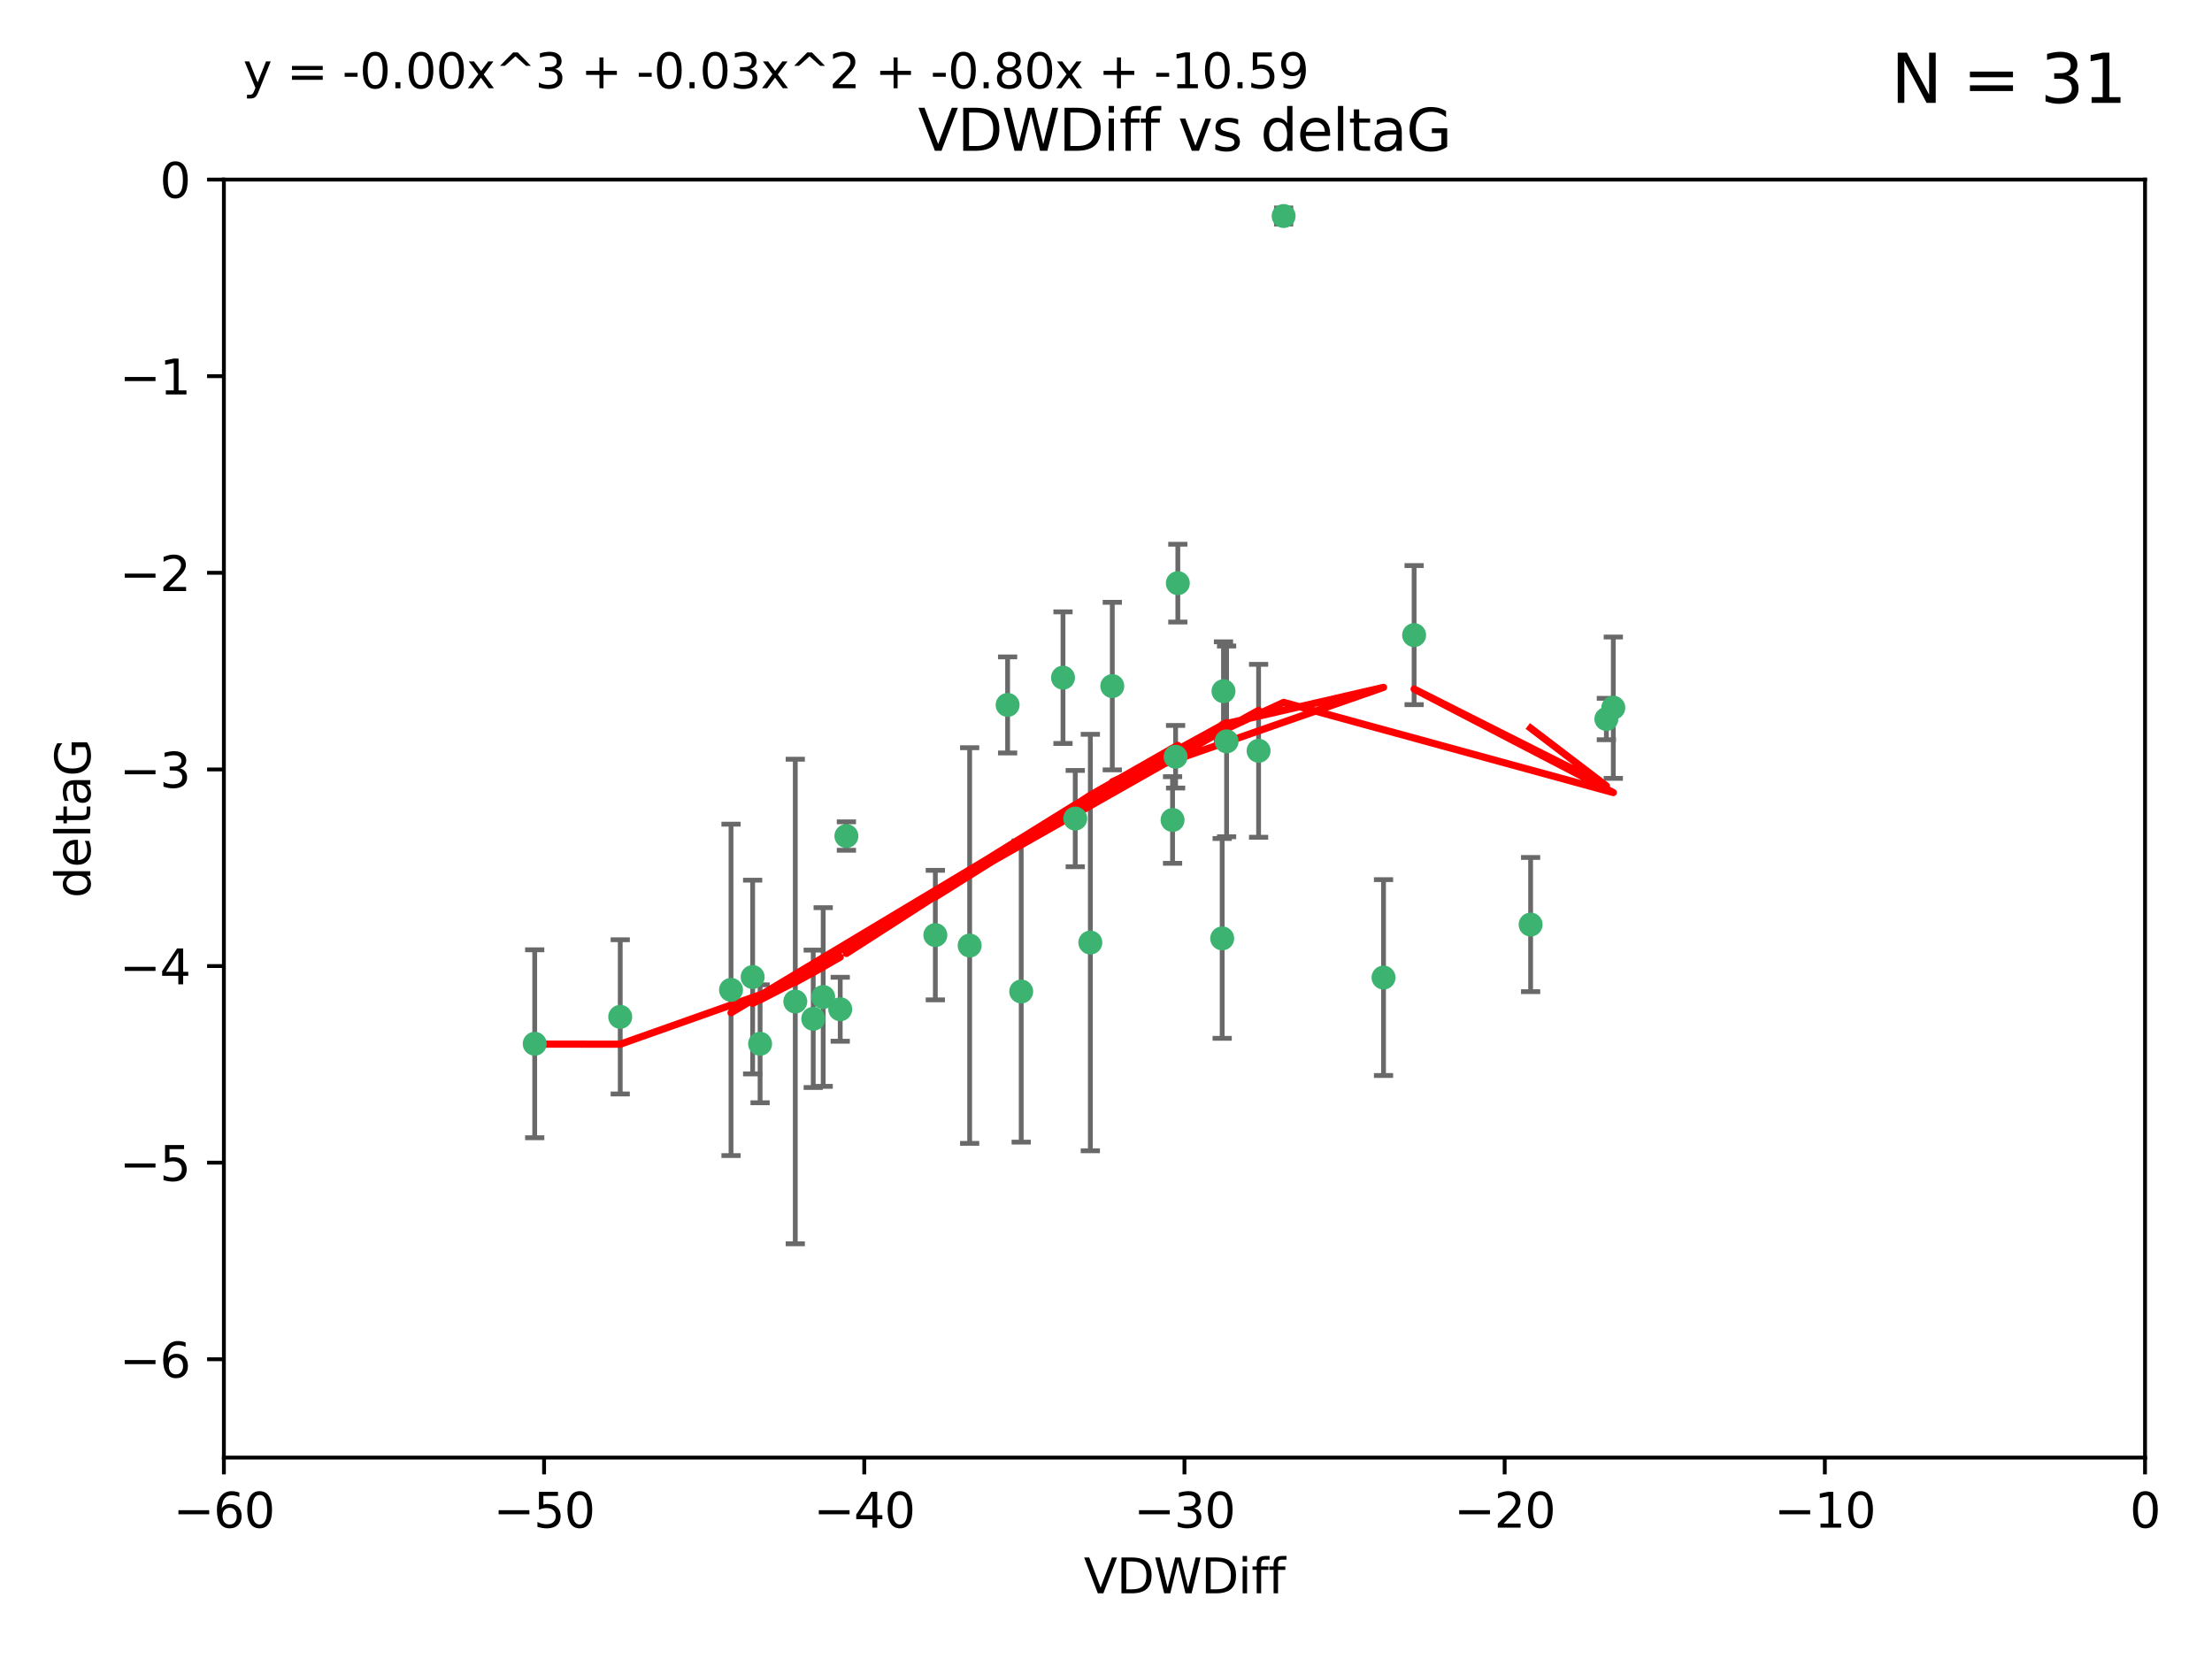<?xml version="1.0" encoding="utf-8" standalone="no"?>
<!DOCTYPE svg PUBLIC "-//W3C//DTD SVG 1.1//EN"
  "http://www.w3.org/Graphics/SVG/1.1/DTD/svg11.dtd">
<svg xmlns:xlink="http://www.w3.org/1999/xlink" width="460.8pt" height="345.6pt" viewBox="0 0 460.8 345.6" xmlns="http://www.w3.org/2000/svg" version="1.1">
 <defs>
  <style type="text/css">*{stroke-linejoin: round; stroke-linecap: butt}</style>
 </defs>
 <g id="figure_1">
  <g id="patch_1">
   <path d="M 0 345.6 
L 460.8 345.6 
L 460.8 0 
L 0 0 
z
" style="fill: #ffffff"/>
  </g>
  <g id="axes_1">
   <g id="patch_2">
    <path d="M 46.64 303.64 
L 446.85 303.64 
L 446.85 37.411 
L 46.64 37.411 
z
" style="fill: #ffffff"/>
   </g>
   <g id="PathCollection_1">
    <defs>
     <path id="ma096dd3523" d="M 0 1.118 
C 0.297 1.118 0.581 1 0.791 0.791 
C 1 0.581 1.118 0.297 1.118 0 
C 1.118 -0.297 1 -0.581 0.791 -0.791 
C 0.581 -1 0.297 -1.118 0 -1.118 
C -0.297 -1.118 -0.581 -1 -0.791 -0.791 
C -1 -0.581 -1.118 -0.297 -1.118 0 
C -1.118 0.297 -1 0.581 -0.791 0.791 
C -0.581 1 -0.297 1.118 0 1.118 
z
" style="stroke: #3cb371"/>
    </defs>
    <g clip-path="url(#pcdced9025b)">
     <use xlink:href="#ma096dd3523" x="111.391" y="217.436" style="fill: #3cb371; stroke: #3cb371"/>
     <use xlink:href="#ma096dd3523" x="129.205" y="211.828" style="fill: #3cb371; stroke: #3cb371"/>
     <use xlink:href="#ma096dd3523" x="165.672" y="208.632" style="fill: #3cb371; stroke: #3cb371"/>
     <use xlink:href="#ma096dd3523" x="171.486" y="207.693" style="fill: #3cb371; stroke: #3cb371"/>
     <use xlink:href="#ma096dd3523" x="156.79" y="203.534" style="fill: #3cb371; stroke: #3cb371"/>
     <use xlink:href="#ma096dd3523" x="175.035" y="210.246" style="fill: #3cb371; stroke: #3cb371"/>
     <use xlink:href="#ma096dd3523" x="169.413" y="212.234" style="fill: #3cb371; stroke: #3cb371"/>
     <use xlink:href="#ma096dd3523" x="158.341" y="217.439" style="fill: #3cb371; stroke: #3cb371"/>
     <use xlink:href="#ma096dd3523" x="223.993" y="170.528" style="fill: #3cb371; stroke: #3cb371"/>
     <use xlink:href="#ma096dd3523" x="212.736" y="206.547" style="fill: #3cb371; stroke: #3cb371"/>
     <use xlink:href="#ma096dd3523" x="244.266" y="170.819" style="fill: #3cb371; stroke: #3cb371"/>
     <use xlink:href="#ma096dd3523" x="152.286" y="206.209" style="fill: #3cb371; stroke: #3cb371"/>
     <use xlink:href="#ma096dd3523" x="245.364" y="121.482" style="fill: #3cb371; stroke: #3cb371"/>
     <use xlink:href="#ma096dd3523" x="209.904" y="146.85" style="fill: #3cb371; stroke: #3cb371"/>
     <use xlink:href="#ma096dd3523" x="262.187" y="156.404" style="fill: #3cb371; stroke: #3cb371"/>
     <use xlink:href="#ma096dd3523" x="201.998" y="196.973" style="fill: #3cb371; stroke: #3cb371"/>
     <use xlink:href="#ma096dd3523" x="176.321" y="174.165" style="fill: #3cb371; stroke: #3cb371"/>
     <use xlink:href="#ma096dd3523" x="227.137" y="196.347" style="fill: #3cb371; stroke: #3cb371"/>
     <use xlink:href="#ma096dd3523" x="244.897" y="157.643" style="fill: #3cb371; stroke: #3cb371"/>
     <use xlink:href="#ma096dd3523" x="194.849" y="194.795" style="fill: #3cb371; stroke: #3cb371"/>
     <use xlink:href="#ma096dd3523" x="221.442" y="141.171" style="fill: #3cb371; stroke: #3cb371"/>
     <use xlink:href="#ma096dd3523" x="255.522" y="154.443" style="fill: #3cb371; stroke: #3cb371"/>
     <use xlink:href="#ma096dd3523" x="254.876" y="143.987" style="fill: #3cb371; stroke: #3cb371"/>
     <use xlink:href="#ma096dd3523" x="254.602" y="195.485" style="fill: #3cb371; stroke: #3cb371"/>
     <use xlink:href="#ma096dd3523" x="288.215" y="203.645" style="fill: #3cb371; stroke: #3cb371"/>
     <use xlink:href="#ma096dd3523" x="231.711" y="142.925" style="fill: #3cb371; stroke: #3cb371"/>
     <use xlink:href="#ma096dd3523" x="267.405" y="45.003" style="fill: #3cb371; stroke: #3cb371"/>
     <use xlink:href="#ma096dd3523" x="336.082" y="147.428" style="fill: #3cb371; stroke: #3cb371"/>
     <use xlink:href="#ma096dd3523" x="294.588" y="132.304" style="fill: #3cb371; stroke: #3cb371"/>
     <use xlink:href="#ma096dd3523" x="334.635" y="149.782" style="fill: #3cb371; stroke: #3cb371"/>
     <use xlink:href="#ma096dd3523" x="318.857" y="192.602" style="fill: #3cb371; stroke: #3cb371"/>
    </g>
   </g>
   <g id="matplotlib.axis_1">
    <g id="xtick_1">
     <g id="line2d_1">
      <defs>
       <path id="md4f8b43a00" d="M 0 0 
L 0 3.5 
" style="stroke: #000000; stroke-width: 0.8"/>
      </defs>
      <g>
       <use xlink:href="#md4f8b43a00" x="46.64" y="303.64" style="stroke: #000000; stroke-width: 0.8"/>
      </g>
     </g>
     <g id="text_1">
      <!-- −60 -->
      <g transform="translate(36.088 318.238)scale(0.1 -0.1)">
       <defs>
        <path id="DejaVuSans-2212" d="M 678 2272 
L 4684 2272 
L 4684 1741 
L 678 1741 
L 678 2272 
z
" transform="scale(0.016)"/>
        <path id="DejaVuSans-36" d="M 2113 2584 
Q 1688 2584 1439 2293 
Q 1191 2003 1191 1497 
Q 1191 994 1439 701 
Q 1688 409 2113 409 
Q 2538 409 2786 701 
Q 3034 994 3034 1497 
Q 3034 2003 2786 2293 
Q 2538 2584 2113 2584 
z
M 3366 4563 
L 3366 3988 
Q 3128 4100 2886 4159 
Q 2644 4219 2406 4219 
Q 1781 4219 1451 3797 
Q 1122 3375 1075 2522 
Q 1259 2794 1537 2939 
Q 1816 3084 2150 3084 
Q 2853 3084 3261 2657 
Q 3669 2231 3669 1497 
Q 3669 778 3244 343 
Q 2819 -91 2113 -91 
Q 1303 -91 875 529 
Q 447 1150 447 2328 
Q 447 3434 972 4092 
Q 1497 4750 2381 4750 
Q 2619 4750 2861 4703 
Q 3103 4656 3366 4563 
z
" transform="scale(0.016)"/>
        <path id="DejaVuSans-30" d="M 2034 4250 
Q 1547 4250 1301 3770 
Q 1056 3291 1056 2328 
Q 1056 1369 1301 889 
Q 1547 409 2034 409 
Q 2525 409 2770 889 
Q 3016 1369 3016 2328 
Q 3016 3291 2770 3770 
Q 2525 4250 2034 4250 
z
M 2034 4750 
Q 2819 4750 3233 4129 
Q 3647 3509 3647 2328 
Q 3647 1150 3233 529 
Q 2819 -91 2034 -91 
Q 1250 -91 836 529 
Q 422 1150 422 2328 
Q 422 3509 836 4129 
Q 1250 4750 2034 4750 
z
" transform="scale(0.016)"/>
       </defs>
       <use xlink:href="#DejaVuSans-2212"/>
       <use xlink:href="#DejaVuSans-36" x="83.789"/>
       <use xlink:href="#DejaVuSans-30" x="147.412"/>
      </g>
     </g>
    </g>
    <g id="xtick_2">
     <g id="line2d_2">
      <g>
       <use xlink:href="#md4f8b43a00" x="113.342" y="303.64" style="stroke: #000000; stroke-width: 0.8"/>
      </g>
     </g>
     <g id="text_2">
      <!-- −50 -->
      <g transform="translate(102.789 318.238)scale(0.1 -0.1)">
       <defs>
        <path id="DejaVuSans-35" d="M 691 4666 
L 3169 4666 
L 3169 4134 
L 1269 4134 
L 1269 2991 
Q 1406 3038 1543 3061 
Q 1681 3084 1819 3084 
Q 2600 3084 3056 2656 
Q 3513 2228 3513 1497 
Q 3513 744 3044 326 
Q 2575 -91 1722 -91 
Q 1428 -91 1123 -41 
Q 819 9 494 109 
L 494 744 
Q 775 591 1075 516 
Q 1375 441 1709 441 
Q 2250 441 2565 725 
Q 2881 1009 2881 1497 
Q 2881 1984 2565 2268 
Q 2250 2553 1709 2553 
Q 1456 2553 1204 2497 
Q 953 2441 691 2322 
L 691 4666 
z
" transform="scale(0.016)"/>
       </defs>
       <use xlink:href="#DejaVuSans-2212"/>
       <use xlink:href="#DejaVuSans-35" x="83.789"/>
       <use xlink:href="#DejaVuSans-30" x="147.412"/>
      </g>
     </g>
    </g>
    <g id="xtick_3">
     <g id="line2d_3">
      <g>
       <use xlink:href="#md4f8b43a00" x="180.043" y="303.64" style="stroke: #000000; stroke-width: 0.8"/>
      </g>
     </g>
     <g id="text_3">
      <!-- −40 -->
      <g transform="translate(169.491 318.238)scale(0.1 -0.1)">
       <defs>
        <path id="DejaVuSans-34" d="M 2419 4116 
L 825 1625 
L 2419 1625 
L 2419 4116 
z
M 2253 4666 
L 3047 4666 
L 3047 1625 
L 3713 1625 
L 3713 1100 
L 3047 1100 
L 3047 0 
L 2419 0 
L 2419 1100 
L 313 1100 
L 313 1709 
L 2253 4666 
z
" transform="scale(0.016)"/>
       </defs>
       <use xlink:href="#DejaVuSans-2212"/>
       <use xlink:href="#DejaVuSans-34" x="83.789"/>
       <use xlink:href="#DejaVuSans-30" x="147.412"/>
      </g>
     </g>
    </g>
    <g id="xtick_4">
     <g id="line2d_4">
      <g>
       <use xlink:href="#md4f8b43a00" x="246.745" y="303.64" style="stroke: #000000; stroke-width: 0.8"/>
      </g>
     </g>
     <g id="text_4">
      <!-- −30 -->
      <g transform="translate(236.193 318.238)scale(0.1 -0.1)">
       <defs>
        <path id="DejaVuSans-33" d="M 2597 2516 
Q 3050 2419 3304 2112 
Q 3559 1806 3559 1356 
Q 3559 666 3084 287 
Q 2609 -91 1734 -91 
Q 1441 -91 1130 -33 
Q 819 25 488 141 
L 488 750 
Q 750 597 1062 519 
Q 1375 441 1716 441 
Q 2309 441 2620 675 
Q 2931 909 2931 1356 
Q 2931 1769 2642 2001 
Q 2353 2234 1838 2234 
L 1294 2234 
L 1294 2753 
L 1863 2753 
Q 2328 2753 2575 2939 
Q 2822 3125 2822 3475 
Q 2822 3834 2567 4026 
Q 2313 4219 1838 4219 
Q 1578 4219 1281 4162 
Q 984 4106 628 3988 
L 628 4550 
Q 988 4650 1302 4700 
Q 1616 4750 1894 4750 
Q 2613 4750 3031 4423 
Q 3450 4097 3450 3541 
Q 3450 3153 3228 2886 
Q 3006 2619 2597 2516 
z
" transform="scale(0.016)"/>
       </defs>
       <use xlink:href="#DejaVuSans-2212"/>
       <use xlink:href="#DejaVuSans-33" x="83.789"/>
       <use xlink:href="#DejaVuSans-30" x="147.412"/>
      </g>
     </g>
    </g>
    <g id="xtick_5">
     <g id="line2d_5">
      <g>
       <use xlink:href="#md4f8b43a00" x="313.447" y="303.64" style="stroke: #000000; stroke-width: 0.8"/>
      </g>
     </g>
     <g id="text_5">
      <!-- −20 -->
      <g transform="translate(302.894 318.238)scale(0.1 -0.1)">
       <defs>
        <path id="DejaVuSans-32" d="M 1228 531 
L 3431 531 
L 3431 0 
L 469 0 
L 469 531 
Q 828 903 1448 1529 
Q 2069 2156 2228 2338 
Q 2531 2678 2651 2914 
Q 2772 3150 2772 3378 
Q 2772 3750 2511 3984 
Q 2250 4219 1831 4219 
Q 1534 4219 1204 4116 
Q 875 4013 500 3803 
L 500 4441 
Q 881 4594 1212 4672 
Q 1544 4750 1819 4750 
Q 2544 4750 2975 4387 
Q 3406 4025 3406 3419 
Q 3406 3131 3298 2873 
Q 3191 2616 2906 2266 
Q 2828 2175 2409 1742 
Q 1991 1309 1228 531 
z
" transform="scale(0.016)"/>
       </defs>
       <use xlink:href="#DejaVuSans-2212"/>
       <use xlink:href="#DejaVuSans-32" x="83.789"/>
       <use xlink:href="#DejaVuSans-30" x="147.412"/>
      </g>
     </g>
    </g>
    <g id="xtick_6">
     <g id="line2d_6">
      <g>
       <use xlink:href="#md4f8b43a00" x="380.148" y="303.64" style="stroke: #000000; stroke-width: 0.8"/>
      </g>
     </g>
     <g id="text_6">
      <!-- −10 -->
      <g transform="translate(369.596 318.238)scale(0.1 -0.1)">
       <defs>
        <path id="DejaVuSans-31" d="M 794 531 
L 1825 531 
L 1825 4091 
L 703 3866 
L 703 4441 
L 1819 4666 
L 2450 4666 
L 2450 531 
L 3481 531 
L 3481 0 
L 794 0 
L 794 531 
z
" transform="scale(0.016)"/>
       </defs>
       <use xlink:href="#DejaVuSans-2212"/>
       <use xlink:href="#DejaVuSans-31" x="83.789"/>
       <use xlink:href="#DejaVuSans-30" x="147.412"/>
      </g>
     </g>
    </g>
    <g id="xtick_7">
     <g id="line2d_7">
      <g>
       <use xlink:href="#md4f8b43a00" x="446.85" y="303.64" style="stroke: #000000; stroke-width: 0.8"/>
      </g>
     </g>
     <g id="text_7">
      <!-- 0 -->
      <g transform="translate(443.669 318.238)scale(0.1 -0.1)">
       <use xlink:href="#DejaVuSans-30"/>
      </g>
     </g>
    </g>
    <g id="text_8">
     <!-- VDWDiff -->
     <g transform="translate(225.772 331.917)scale(0.1 -0.1)">
      <defs>
       <path id="DejaVuSans-56" d="M 1831 0 
L 50 4666 
L 709 4666 
L 2188 738 
L 3669 4666 
L 4325 4666 
L 2547 0 
L 1831 0 
z
" transform="scale(0.016)"/>
       <path id="DejaVuSans-44" d="M 1259 4147 
L 1259 519 
L 2022 519 
Q 2988 519 3436 956 
Q 3884 1394 3884 2338 
Q 3884 3275 3436 3711 
Q 2988 4147 2022 4147 
L 1259 4147 
z
M 628 4666 
L 1925 4666 
Q 3281 4666 3915 4102 
Q 4550 3538 4550 2338 
Q 4550 1131 3912 565 
Q 3275 0 1925 0 
L 628 0 
L 628 4666 
z
" transform="scale(0.016)"/>
       <path id="DejaVuSans-57" d="M 213 4666 
L 850 4666 
L 1831 722 
L 2809 4666 
L 3519 4666 
L 4500 722 
L 5478 4666 
L 6119 4666 
L 4947 0 
L 4153 0 
L 3169 4050 
L 2175 0 
L 1381 0 
L 213 4666 
z
" transform="scale(0.016)"/>
       <path id="DejaVuSans-69" d="M 603 3500 
L 1178 3500 
L 1178 0 
L 603 0 
L 603 3500 
z
M 603 4863 
L 1178 4863 
L 1178 4134 
L 603 4134 
L 603 4863 
z
" transform="scale(0.016)"/>
       <path id="DejaVuSans-66" d="M 2375 4863 
L 2375 4384 
L 1825 4384 
Q 1516 4384 1395 4259 
Q 1275 4134 1275 3809 
L 1275 3500 
L 2222 3500 
L 2222 3053 
L 1275 3053 
L 1275 0 
L 697 0 
L 697 3053 
L 147 3053 
L 147 3500 
L 697 3500 
L 697 3744 
Q 697 4328 969 4595 
Q 1241 4863 1831 4863 
L 2375 4863 
z
" transform="scale(0.016)"/>
      </defs>
      <use xlink:href="#DejaVuSans-56"/>
      <use xlink:href="#DejaVuSans-44" x="68.408"/>
      <use xlink:href="#DejaVuSans-57" x="145.41"/>
      <use xlink:href="#DejaVuSans-44" x="244.287"/>
      <use xlink:href="#DejaVuSans-69" x="321.289"/>
      <use xlink:href="#DejaVuSans-66" x="349.072"/>
      <use xlink:href="#DejaVuSans-66" x="384.277"/>
     </g>
    </g>
   </g>
   <g id="matplotlib.axis_2">
    <g id="ytick_1">
     <g id="line2d_8">
      <defs>
       <path id="mae7d363f06" d="M 0 0 
L -3.5 0 
" style="stroke: #000000; stroke-width: 0.8"/>
      </defs>
      <g>
       <use xlink:href="#mae7d363f06" x="46.64" y="283.161" style="stroke: #000000; stroke-width: 0.8"/>
      </g>
     </g>
     <g id="text_9">
      <!-- −6 -->
      <g transform="translate(24.898 286.96)scale(0.1 -0.1)">
       <use xlink:href="#DejaVuSans-2212"/>
       <use xlink:href="#DejaVuSans-36" x="83.789"/>
      </g>
     </g>
    </g>
    <g id="ytick_2">
     <g id="line2d_9">
      <g>
       <use xlink:href="#mae7d363f06" x="46.64" y="242.203" style="stroke: #000000; stroke-width: 0.8"/>
      </g>
     </g>
     <g id="text_10">
      <!-- −5 -->
      <g transform="translate(24.898 246.002)scale(0.1 -0.1)">
       <use xlink:href="#DejaVuSans-2212"/>
       <use xlink:href="#DejaVuSans-35" x="83.789"/>
      </g>
     </g>
    </g>
    <g id="ytick_3">
     <g id="line2d_10">
      <g>
       <use xlink:href="#mae7d363f06" x="46.64" y="201.244" style="stroke: #000000; stroke-width: 0.8"/>
      </g>
     </g>
     <g id="text_11">
      <!-- −4 -->
      <g transform="translate(24.898 205.044)scale(0.1 -0.1)">
       <use xlink:href="#DejaVuSans-2212"/>
       <use xlink:href="#DejaVuSans-34" x="83.789"/>
      </g>
     </g>
    </g>
    <g id="ytick_4">
     <g id="line2d_11">
      <g>
       <use xlink:href="#mae7d363f06" x="46.64" y="160.286" style="stroke: #000000; stroke-width: 0.8"/>
      </g>
     </g>
     <g id="text_12">
      <!-- −3 -->
      <g transform="translate(24.898 164.085)scale(0.1 -0.1)">
       <use xlink:href="#DejaVuSans-2212"/>
       <use xlink:href="#DejaVuSans-33" x="83.789"/>
      </g>
     </g>
    </g>
    <g id="ytick_5">
     <g id="line2d_12">
      <g>
       <use xlink:href="#mae7d363f06" x="46.64" y="119.328" style="stroke: #000000; stroke-width: 0.8"/>
      </g>
     </g>
     <g id="text_13">
      <!-- −2 -->
      <g transform="translate(24.898 123.127)scale(0.1 -0.1)">
       <use xlink:href="#DejaVuSans-2212"/>
       <use xlink:href="#DejaVuSans-32" x="83.789"/>
      </g>
     </g>
    </g>
    <g id="ytick_6">
     <g id="line2d_13">
      <g>
       <use xlink:href="#mae7d363f06" x="46.64" y="78.369" style="stroke: #000000; stroke-width: 0.8"/>
      </g>
     </g>
     <g id="text_14">
      <!-- −1 -->
      <g transform="translate(24.898 82.169)scale(0.1 -0.1)">
       <use xlink:href="#DejaVuSans-2212"/>
       <use xlink:href="#DejaVuSans-31" x="83.789"/>
      </g>
     </g>
    </g>
    <g id="ytick_7">
     <g id="line2d_14">
      <g>
       <use xlink:href="#mae7d363f06" x="46.64" y="37.411" style="stroke: #000000; stroke-width: 0.8"/>
      </g>
     </g>
     <g id="text_15">
      <!-- 0 -->
      <g transform="translate(33.278 41.21)scale(0.1 -0.1)">
       <use xlink:href="#DejaVuSans-30"/>
      </g>
     </g>
    </g>
    <g id="text_16">
     <!-- deltaG -->
     <g transform="translate(18.818 187.064)rotate(-90)scale(0.1 -0.1)">
      <defs>
       <path id="DejaVuSans-64" d="M 2906 2969 
L 2906 4863 
L 3481 4863 
L 3481 0 
L 2906 0 
L 2906 525 
Q 2725 213 2448 61 
Q 2172 -91 1784 -91 
Q 1150 -91 751 415 
Q 353 922 353 1747 
Q 353 2572 751 3078 
Q 1150 3584 1784 3584 
Q 2172 3584 2448 3432 
Q 2725 3281 2906 2969 
z
M 947 1747 
Q 947 1113 1208 752 
Q 1469 391 1925 391 
Q 2381 391 2643 752 
Q 2906 1113 2906 1747 
Q 2906 2381 2643 2742 
Q 2381 3103 1925 3103 
Q 1469 3103 1208 2742 
Q 947 2381 947 1747 
z
" transform="scale(0.016)"/>
       <path id="DejaVuSans-65" d="M 3597 1894 
L 3597 1613 
L 953 1613 
Q 991 1019 1311 708 
Q 1631 397 2203 397 
Q 2534 397 2845 478 
Q 3156 559 3463 722 
L 3463 178 
Q 3153 47 2828 -22 
Q 2503 -91 2169 -91 
Q 1331 -91 842 396 
Q 353 884 353 1716 
Q 353 2575 817 3079 
Q 1281 3584 2069 3584 
Q 2775 3584 3186 3129 
Q 3597 2675 3597 1894 
z
M 3022 2063 
Q 3016 2534 2758 2815 
Q 2500 3097 2075 3097 
Q 1594 3097 1305 2825 
Q 1016 2553 972 2059 
L 3022 2063 
z
" transform="scale(0.016)"/>
       <path id="DejaVuSans-6c" d="M 603 4863 
L 1178 4863 
L 1178 0 
L 603 0 
L 603 4863 
z
" transform="scale(0.016)"/>
       <path id="DejaVuSans-74" d="M 1172 4494 
L 1172 3500 
L 2356 3500 
L 2356 3053 
L 1172 3053 
L 1172 1153 
Q 1172 725 1289 603 
Q 1406 481 1766 481 
L 2356 481 
L 2356 0 
L 1766 0 
Q 1100 0 847 248 
Q 594 497 594 1153 
L 594 3053 
L 172 3053 
L 172 3500 
L 594 3500 
L 594 4494 
L 1172 4494 
z
" transform="scale(0.016)"/>
       <path id="DejaVuSans-61" d="M 2194 1759 
Q 1497 1759 1228 1600 
Q 959 1441 959 1056 
Q 959 750 1161 570 
Q 1363 391 1709 391 
Q 2188 391 2477 730 
Q 2766 1069 2766 1631 
L 2766 1759 
L 2194 1759 
z
M 3341 1997 
L 3341 0 
L 2766 0 
L 2766 531 
Q 2569 213 2275 61 
Q 1981 -91 1556 -91 
Q 1019 -91 701 211 
Q 384 513 384 1019 
Q 384 1609 779 1909 
Q 1175 2209 1959 2209 
L 2766 2209 
L 2766 2266 
Q 2766 2663 2505 2880 
Q 2244 3097 1772 3097 
Q 1472 3097 1187 3025 
Q 903 2953 641 2809 
L 641 3341 
Q 956 3463 1253 3523 
Q 1550 3584 1831 3584 
Q 2591 3584 2966 3190 
Q 3341 2797 3341 1997 
z
" transform="scale(0.016)"/>
       <path id="DejaVuSans-47" d="M 3809 666 
L 3809 1919 
L 2778 1919 
L 2778 2438 
L 4434 2438 
L 4434 434 
Q 4069 175 3628 42 
Q 3188 -91 2688 -91 
Q 1594 -91 976 548 
Q 359 1188 359 2328 
Q 359 3472 976 4111 
Q 1594 4750 2688 4750 
Q 3144 4750 3555 4637 
Q 3966 4525 4313 4306 
L 4313 3634 
Q 3963 3931 3569 4081 
Q 3175 4231 2741 4231 
Q 1884 4231 1454 3753 
Q 1025 3275 1025 2328 
Q 1025 1384 1454 906 
Q 1884 428 2741 428 
Q 3075 428 3337 486 
Q 3600 544 3809 666 
z
" transform="scale(0.016)"/>
      </defs>
      <use xlink:href="#DejaVuSans-64"/>
      <use xlink:href="#DejaVuSans-65" x="63.477"/>
      <use xlink:href="#DejaVuSans-6c" x="125"/>
      <use xlink:href="#DejaVuSans-74" x="152.783"/>
      <use xlink:href="#DejaVuSans-61" x="191.992"/>
      <use xlink:href="#DejaVuSans-47" x="253.271"/>
     </g>
    </g>
   </g>
   <g id="LineCollection_1">
    <path d="M 111.391 237.01 
L 111.391 197.863 
" clip-path="url(#pcdced9025b)" style="fill: none; stroke: #696969"/>
    <path d="M 129.205 227.894 
L 129.205 195.763 
" clip-path="url(#pcdced9025b)" style="fill: none; stroke: #696969"/>
    <path d="M 165.672 259.106 
L 165.672 158.159 
" clip-path="url(#pcdced9025b)" style="fill: none; stroke: #696969"/>
    <path d="M 171.486 226.308 
L 171.486 189.078 
" clip-path="url(#pcdced9025b)" style="fill: none; stroke: #696969"/>
    <path d="M 156.79 223.714 
L 156.79 183.354 
" clip-path="url(#pcdced9025b)" style="fill: none; stroke: #696969"/>
    <path d="M 175.035 216.908 
L 175.035 203.585 
" clip-path="url(#pcdced9025b)" style="fill: none; stroke: #696969"/>
    <path d="M 169.413 226.546 
L 169.413 197.923 
" clip-path="url(#pcdced9025b)" style="fill: none; stroke: #696969"/>
    <path d="M 158.341 229.723 
L 158.341 205.154 
" clip-path="url(#pcdced9025b)" style="fill: none; stroke: #696969"/>
    <path d="M 223.993 180.554 
L 223.993 160.503 
" clip-path="url(#pcdced9025b)" style="fill: none; stroke: #696969"/>
    <path d="M 212.736 237.925 
L 212.736 175.169 
" clip-path="url(#pcdced9025b)" style="fill: none; stroke: #696969"/>
    <path d="M 244.266 179.842 
L 244.266 161.796 
" clip-path="url(#pcdced9025b)" style="fill: none; stroke: #696969"/>
    <path d="M 152.286 240.727 
L 152.286 171.69 
" clip-path="url(#pcdced9025b)" style="fill: none; stroke: #696969"/>
    <path d="M 245.364 129.586 
L 245.364 113.377 
" clip-path="url(#pcdced9025b)" style="fill: none; stroke: #696969"/>
    <path d="M 209.904 156.857 
L 209.904 136.843 
" clip-path="url(#pcdced9025b)" style="fill: none; stroke: #696969"/>
    <path d="M 262.187 174.418 
L 262.187 138.39 
" clip-path="url(#pcdced9025b)" style="fill: none; stroke: #696969"/>
    <path d="M 201.998 238.185 
L 201.998 155.761 
" clip-path="url(#pcdced9025b)" style="fill: none; stroke: #696969"/>
    <path d="M 176.321 177.125 
L 176.321 171.205 
" clip-path="url(#pcdced9025b)" style="fill: none; stroke: #696969"/>
    <path d="M 227.137 239.727 
L 227.137 152.966 
" clip-path="url(#pcdced9025b)" style="fill: none; stroke: #696969"/>
    <path d="M 244.897 164.164 
L 244.897 151.121 
" clip-path="url(#pcdced9025b)" style="fill: none; stroke: #696969"/>
    <path d="M 194.849 208.286 
L 194.849 181.304 
" clip-path="url(#pcdced9025b)" style="fill: none; stroke: #696969"/>
    <path d="M 221.442 154.88 
L 221.442 127.462 
" clip-path="url(#pcdced9025b)" style="fill: none; stroke: #696969"/>
    <path d="M 255.522 174.308 
L 255.522 134.577 
" clip-path="url(#pcdced9025b)" style="fill: none; stroke: #696969"/>
    <path d="M 254.876 154.277 
L 254.876 133.697 
" clip-path="url(#pcdced9025b)" style="fill: none; stroke: #696969"/>
    <path d="M 254.602 216.296 
L 254.602 174.675 
" clip-path="url(#pcdced9025b)" style="fill: none; stroke: #696969"/>
    <path d="M 288.215 224.047 
L 288.215 183.243 
" clip-path="url(#pcdced9025b)" style="fill: none; stroke: #696969"/>
    <path d="M 231.711 160.376 
L 231.711 125.473 
" clip-path="url(#pcdced9025b)" style="fill: none; stroke: #696969"/>
    <path d="M 267.405 46.679 
L 267.405 43.328 
" clip-path="url(#pcdced9025b)" style="fill: none; stroke: #696969"/>
    <path d="M 336.082 162.147 
L 336.082 132.708 
" clip-path="url(#pcdced9025b)" style="fill: none; stroke: #696969"/>
    <path d="M 294.588 146.792 
L 294.588 117.816 
" clip-path="url(#pcdced9025b)" style="fill: none; stroke: #696969"/>
    <path d="M 334.635 154.095 
L 334.635 145.468 
" clip-path="url(#pcdced9025b)" style="fill: none; stroke: #696969"/>
    <path d="M 318.857 206.581 
L 318.857 178.623 
" clip-path="url(#pcdced9025b)" style="fill: none; stroke: #696969"/>
   </g>
   <g id="line2d_15">
    <defs>
     <path id="m877d0ccb68" d="M 2 0 
L -2 -0 
" style="stroke: #696969"/>
    </defs>
    <g clip-path="url(#pcdced9025b)">
     <use xlink:href="#m877d0ccb68" x="111.391" y="237.01" style="fill: #696969; stroke: #696969"/>
     <use xlink:href="#m877d0ccb68" x="129.205" y="227.894" style="fill: #696969; stroke: #696969"/>
     <use xlink:href="#m877d0ccb68" x="165.672" y="259.106" style="fill: #696969; stroke: #696969"/>
     <use xlink:href="#m877d0ccb68" x="171.486" y="226.308" style="fill: #696969; stroke: #696969"/>
     <use xlink:href="#m877d0ccb68" x="156.79" y="223.714" style="fill: #696969; stroke: #696969"/>
     <use xlink:href="#m877d0ccb68" x="175.035" y="216.908" style="fill: #696969; stroke: #696969"/>
     <use xlink:href="#m877d0ccb68" x="169.413" y="226.546" style="fill: #696969; stroke: #696969"/>
     <use xlink:href="#m877d0ccb68" x="158.341" y="229.723" style="fill: #696969; stroke: #696969"/>
     <use xlink:href="#m877d0ccb68" x="223.993" y="180.554" style="fill: #696969; stroke: #696969"/>
     <use xlink:href="#m877d0ccb68" x="212.736" y="237.925" style="fill: #696969; stroke: #696969"/>
     <use xlink:href="#m877d0ccb68" x="244.266" y="179.842" style="fill: #696969; stroke: #696969"/>
     <use xlink:href="#m877d0ccb68" x="152.286" y="240.727" style="fill: #696969; stroke: #696969"/>
     <use xlink:href="#m877d0ccb68" x="245.364" y="129.586" style="fill: #696969; stroke: #696969"/>
     <use xlink:href="#m877d0ccb68" x="209.904" y="156.857" style="fill: #696969; stroke: #696969"/>
     <use xlink:href="#m877d0ccb68" x="262.187" y="174.418" style="fill: #696969; stroke: #696969"/>
     <use xlink:href="#m877d0ccb68" x="201.998" y="238.185" style="fill: #696969; stroke: #696969"/>
     <use xlink:href="#m877d0ccb68" x="176.321" y="177.125" style="fill: #696969; stroke: #696969"/>
     <use xlink:href="#m877d0ccb68" x="227.137" y="239.727" style="fill: #696969; stroke: #696969"/>
     <use xlink:href="#m877d0ccb68" x="244.897" y="164.164" style="fill: #696969; stroke: #696969"/>
     <use xlink:href="#m877d0ccb68" x="194.849" y="208.286" style="fill: #696969; stroke: #696969"/>
     <use xlink:href="#m877d0ccb68" x="221.442" y="154.88" style="fill: #696969; stroke: #696969"/>
     <use xlink:href="#m877d0ccb68" x="255.522" y="174.308" style="fill: #696969; stroke: #696969"/>
     <use xlink:href="#m877d0ccb68" x="254.876" y="154.277" style="fill: #696969; stroke: #696969"/>
     <use xlink:href="#m877d0ccb68" x="254.602" y="216.296" style="fill: #696969; stroke: #696969"/>
     <use xlink:href="#m877d0ccb68" x="288.215" y="224.047" style="fill: #696969; stroke: #696969"/>
     <use xlink:href="#m877d0ccb68" x="231.711" y="160.376" style="fill: #696969; stroke: #696969"/>
     <use xlink:href="#m877d0ccb68" x="267.405" y="46.679" style="fill: #696969; stroke: #696969"/>
     <use xlink:href="#m877d0ccb68" x="336.082" y="162.147" style="fill: #696969; stroke: #696969"/>
     <use xlink:href="#m877d0ccb68" x="294.588" y="146.792" style="fill: #696969; stroke: #696969"/>
     <use xlink:href="#m877d0ccb68" x="334.635" y="154.095" style="fill: #696969; stroke: #696969"/>
     <use xlink:href="#m877d0ccb68" x="318.857" y="206.581" style="fill: #696969; stroke: #696969"/>
    </g>
   </g>
   <g id="line2d_16">
    <g clip-path="url(#pcdced9025b)">
     <use xlink:href="#m877d0ccb68" x="111.391" y="197.863" style="fill: #696969; stroke: #696969"/>
     <use xlink:href="#m877d0ccb68" x="129.205" y="195.763" style="fill: #696969; stroke: #696969"/>
     <use xlink:href="#m877d0ccb68" x="165.672" y="158.159" style="fill: #696969; stroke: #696969"/>
     <use xlink:href="#m877d0ccb68" x="171.486" y="189.078" style="fill: #696969; stroke: #696969"/>
     <use xlink:href="#m877d0ccb68" x="156.79" y="183.354" style="fill: #696969; stroke: #696969"/>
     <use xlink:href="#m877d0ccb68" x="175.035" y="203.585" style="fill: #696969; stroke: #696969"/>
     <use xlink:href="#m877d0ccb68" x="169.413" y="197.923" style="fill: #696969; stroke: #696969"/>
     <use xlink:href="#m877d0ccb68" x="158.341" y="205.154" style="fill: #696969; stroke: #696969"/>
     <use xlink:href="#m877d0ccb68" x="223.993" y="160.503" style="fill: #696969; stroke: #696969"/>
     <use xlink:href="#m877d0ccb68" x="212.736" y="175.169" style="fill: #696969; stroke: #696969"/>
     <use xlink:href="#m877d0ccb68" x="244.266" y="161.796" style="fill: #696969; stroke: #696969"/>
     <use xlink:href="#m877d0ccb68" x="152.286" y="171.69" style="fill: #696969; stroke: #696969"/>
     <use xlink:href="#m877d0ccb68" x="245.364" y="113.377" style="fill: #696969; stroke: #696969"/>
     <use xlink:href="#m877d0ccb68" x="209.904" y="136.843" style="fill: #696969; stroke: #696969"/>
     <use xlink:href="#m877d0ccb68" x="262.187" y="138.39" style="fill: #696969; stroke: #696969"/>
     <use xlink:href="#m877d0ccb68" x="201.998" y="155.761" style="fill: #696969; stroke: #696969"/>
     <use xlink:href="#m877d0ccb68" x="176.321" y="171.205" style="fill: #696969; stroke: #696969"/>
     <use xlink:href="#m877d0ccb68" x="227.137" y="152.966" style="fill: #696969; stroke: #696969"/>
     <use xlink:href="#m877d0ccb68" x="244.897" y="151.121" style="fill: #696969; stroke: #696969"/>
     <use xlink:href="#m877d0ccb68" x="194.849" y="181.304" style="fill: #696969; stroke: #696969"/>
     <use xlink:href="#m877d0ccb68" x="221.442" y="127.462" style="fill: #696969; stroke: #696969"/>
     <use xlink:href="#m877d0ccb68" x="255.522" y="134.577" style="fill: #696969; stroke: #696969"/>
     <use xlink:href="#m877d0ccb68" x="254.876" y="133.697" style="fill: #696969; stroke: #696969"/>
     <use xlink:href="#m877d0ccb68" x="254.602" y="174.675" style="fill: #696969; stroke: #696969"/>
     <use xlink:href="#m877d0ccb68" x="288.215" y="183.243" style="fill: #696969; stroke: #696969"/>
     <use xlink:href="#m877d0ccb68" x="231.711" y="125.473" style="fill: #696969; stroke: #696969"/>
     <use xlink:href="#m877d0ccb68" x="267.405" y="43.328" style="fill: #696969; stroke: #696969"/>
     <use xlink:href="#m877d0ccb68" x="336.082" y="132.708" style="fill: #696969; stroke: #696969"/>
     <use xlink:href="#m877d0ccb68" x="294.588" y="117.816" style="fill: #696969; stroke: #696969"/>
     <use xlink:href="#m877d0ccb68" x="334.635" y="145.468" style="fill: #696969; stroke: #696969"/>
     <use xlink:href="#m877d0ccb68" x="318.857" y="178.623" style="fill: #696969; stroke: #696969"/>
    </g>
   </g>
   <g id="line2d_17">
    <path d="M 111.391 217.504 
L 129.205 217.525 
L 165.672 204.631 
L 171.486 201.437 
L 156.79 209.02 
L 175.035 199.382 
L 169.413 202.602 
L 158.341 208.301 
L 223.993 167.618 
L 212.736 174.93 
L 244.266 155.839 
L 152.286 210.982 
L 245.364 155.276 
L 209.904 176.814 
L 262.187 147.987 
L 201.998 182.103 
L 176.321 198.62 
L 227.137 165.649 
L 244.897 155.514 
L 194.849 186.866 
L 221.442 169.243 
L 255.522 150.552 
L 254.876 150.824 
L 254.602 150.941 
L 288.215 143.193 
L 231.711 162.865 
L 267.405 146.319 
L 336.082 165.106 
L 294.588 143.541 
L 334.635 163.706 
L 318.857 151.687 
" clip-path="url(#pcdced9025b)" style="fill: none; stroke: #ff0000; stroke-width: 1.5; stroke-linecap: square"/>
   </g>
   <g id="line2d_18">
    <defs>
     <path id="mea6ab4214e" d="M 0 2 
C 0.53 2 1.039 1.789 1.414 1.414 
C 1.789 1.039 2 0.53 2 0 
C 2 -0.53 1.789 -1.039 1.414 -1.414 
C 1.039 -1.789 0.53 -2 0 -2 
C -0.53 -2 -1.039 -1.789 -1.414 -1.414 
C -1.789 -1.039 -2 -0.53 -2 0 
C -2 0.53 -1.789 1.039 -1.414 1.414 
C -1.039 1.789 -0.53 2 0 2 
z
" style="stroke: #3cb371"/>
    </defs>
    <g clip-path="url(#pcdced9025b)">
     <use xlink:href="#mea6ab4214e" x="111.391" y="217.436" style="fill: #3cb371; stroke: #3cb371"/>
     <use xlink:href="#mea6ab4214e" x="129.205" y="211.828" style="fill: #3cb371; stroke: #3cb371"/>
     <use xlink:href="#mea6ab4214e" x="165.672" y="208.632" style="fill: #3cb371; stroke: #3cb371"/>
     <use xlink:href="#mea6ab4214e" x="171.486" y="207.693" style="fill: #3cb371; stroke: #3cb371"/>
     <use xlink:href="#mea6ab4214e" x="156.79" y="203.534" style="fill: #3cb371; stroke: #3cb371"/>
     <use xlink:href="#mea6ab4214e" x="175.035" y="210.246" style="fill: #3cb371; stroke: #3cb371"/>
     <use xlink:href="#mea6ab4214e" x="169.413" y="212.234" style="fill: #3cb371; stroke: #3cb371"/>
     <use xlink:href="#mea6ab4214e" x="158.341" y="217.439" style="fill: #3cb371; stroke: #3cb371"/>
     <use xlink:href="#mea6ab4214e" x="223.993" y="170.528" style="fill: #3cb371; stroke: #3cb371"/>
     <use xlink:href="#mea6ab4214e" x="212.736" y="206.547" style="fill: #3cb371; stroke: #3cb371"/>
     <use xlink:href="#mea6ab4214e" x="244.266" y="170.819" style="fill: #3cb371; stroke: #3cb371"/>
     <use xlink:href="#mea6ab4214e" x="152.286" y="206.209" style="fill: #3cb371; stroke: #3cb371"/>
     <use xlink:href="#mea6ab4214e" x="245.364" y="121.482" style="fill: #3cb371; stroke: #3cb371"/>
     <use xlink:href="#mea6ab4214e" x="209.904" y="146.85" style="fill: #3cb371; stroke: #3cb371"/>
     <use xlink:href="#mea6ab4214e" x="262.187" y="156.404" style="fill: #3cb371; stroke: #3cb371"/>
     <use xlink:href="#mea6ab4214e" x="201.998" y="196.973" style="fill: #3cb371; stroke: #3cb371"/>
     <use xlink:href="#mea6ab4214e" x="176.321" y="174.165" style="fill: #3cb371; stroke: #3cb371"/>
     <use xlink:href="#mea6ab4214e" x="227.137" y="196.347" style="fill: #3cb371; stroke: #3cb371"/>
     <use xlink:href="#mea6ab4214e" x="244.897" y="157.643" style="fill: #3cb371; stroke: #3cb371"/>
     <use xlink:href="#mea6ab4214e" x="194.849" y="194.795" style="fill: #3cb371; stroke: #3cb371"/>
     <use xlink:href="#mea6ab4214e" x="221.442" y="141.171" style="fill: #3cb371; stroke: #3cb371"/>
     <use xlink:href="#mea6ab4214e" x="255.522" y="154.443" style="fill: #3cb371; stroke: #3cb371"/>
     <use xlink:href="#mea6ab4214e" x="254.876" y="143.987" style="fill: #3cb371; stroke: #3cb371"/>
     <use xlink:href="#mea6ab4214e" x="254.602" y="195.485" style="fill: #3cb371; stroke: #3cb371"/>
     <use xlink:href="#mea6ab4214e" x="288.215" y="203.645" style="fill: #3cb371; stroke: #3cb371"/>
     <use xlink:href="#mea6ab4214e" x="231.711" y="142.925" style="fill: #3cb371; stroke: #3cb371"/>
     <use xlink:href="#mea6ab4214e" x="267.405" y="45.003" style="fill: #3cb371; stroke: #3cb371"/>
     <use xlink:href="#mea6ab4214e" x="336.082" y="147.428" style="fill: #3cb371; stroke: #3cb371"/>
     <use xlink:href="#mea6ab4214e" x="294.588" y="132.304" style="fill: #3cb371; stroke: #3cb371"/>
     <use xlink:href="#mea6ab4214e" x="334.635" y="149.782" style="fill: #3cb371; stroke: #3cb371"/>
     <use xlink:href="#mea6ab4214e" x="318.857" y="192.602" style="fill: #3cb371; stroke: #3cb371"/>
    </g>
   </g>
   <g id="patch_3">
    <path d="M 46.64 303.64 
L 46.64 37.411 
" style="fill: none; stroke: #000000; stroke-width: 0.8; stroke-linejoin: miter; stroke-linecap: square"/>
   </g>
   <g id="patch_4">
    <path d="M 446.85 303.64 
L 446.85 37.411 
" style="fill: none; stroke: #000000; stroke-width: 0.8; stroke-linejoin: miter; stroke-linecap: square"/>
   </g>
   <g id="patch_5">
    <path d="M 46.64 303.64 
L 446.85 303.64 
" style="fill: none; stroke: #000000; stroke-width: 0.8; stroke-linejoin: miter; stroke-linecap: square"/>
   </g>
   <g id="patch_6">
    <path d="M 46.64 37.411 
L 446.85 37.411 
" style="fill: none; stroke: #000000; stroke-width: 0.8; stroke-linejoin: miter; stroke-linecap: square"/>
   </g>
   <g id="text_17">
    <!-- N = 31 -->
    <g transform="translate(393.929 21.426)scale(0.14 -0.14)">
     <defs>
      <path id="DejaVuSans-4e" d="M 628 4666 
L 1478 4666 
L 3547 763 
L 3547 4666 
L 4159 4666 
L 4159 0 
L 3309 0 
L 1241 3903 
L 1241 0 
L 628 0 
L 628 4666 
z
" transform="scale(0.016)"/>
      <path id="DejaVuSans-20" transform="scale(0.016)"/>
      <path id="DejaVuSans-3d" d="M 678 2906 
L 4684 2906 
L 4684 2381 
L 678 2381 
L 678 2906 
z
M 678 1631 
L 4684 1631 
L 4684 1100 
L 678 1100 
L 678 1631 
z
" transform="scale(0.016)"/>
     </defs>
     <use xlink:href="#DejaVuSans-4e"/>
     <use xlink:href="#DejaVuSans-20" x="74.805"/>
     <use xlink:href="#DejaVuSans-3d" x="106.592"/>
     <use xlink:href="#DejaVuSans-20" x="190.381"/>
     <use xlink:href="#DejaVuSans-33" x="222.168"/>
     <use xlink:href="#DejaVuSans-31" x="285.791"/>
    </g>
   </g>
   <g id="text_18">
    <!-- y = -0.00x^3 + -0.03x^2 + -0.80x + -10.59 -->
    <g transform="translate(50.642 18.387)scale(0.1 -0.1)">
     <defs>
      <path id="DejaVuSans-79" d="M 2059 -325 
Q 1816 -950 1584 -1140 
Q 1353 -1331 966 -1331 
L 506 -1331 
L 506 -850 
L 844 -850 
Q 1081 -850 1212 -737 
Q 1344 -625 1503 -206 
L 1606 56 
L 191 3500 
L 800 3500 
L 1894 763 
L 2988 3500 
L 3597 3500 
L 2059 -325 
z
" transform="scale(0.016)"/>
      <path id="DejaVuSans-2d" d="M 313 2009 
L 1997 2009 
L 1997 1497 
L 313 1497 
L 313 2009 
z
" transform="scale(0.016)"/>
      <path id="DejaVuSans-2e" d="M 684 794 
L 1344 794 
L 1344 0 
L 684 0 
L 684 794 
z
" transform="scale(0.016)"/>
      <path id="DejaVuSans-78" d="M 3513 3500 
L 2247 1797 
L 3578 0 
L 2900 0 
L 1881 1375 
L 863 0 
L 184 0 
L 1544 1831 
L 300 3500 
L 978 3500 
L 1906 2253 
L 2834 3500 
L 3513 3500 
z
" transform="scale(0.016)"/>
      <path id="DejaVuSans-5e" d="M 2988 4666 
L 4684 2925 
L 4056 2925 
L 2681 4159 
L 1306 2925 
L 678 2925 
L 2375 4666 
L 2988 4666 
z
" transform="scale(0.016)"/>
      <path id="DejaVuSans-2b" d="M 2944 4013 
L 2944 2272 
L 4684 2272 
L 4684 1741 
L 2944 1741 
L 2944 0 
L 2419 0 
L 2419 1741 
L 678 1741 
L 678 2272 
L 2419 2272 
L 2419 4013 
L 2944 4013 
z
" transform="scale(0.016)"/>
      <path id="DejaVuSans-38" d="M 2034 2216 
Q 1584 2216 1326 1975 
Q 1069 1734 1069 1313 
Q 1069 891 1326 650 
Q 1584 409 2034 409 
Q 2484 409 2743 651 
Q 3003 894 3003 1313 
Q 3003 1734 2745 1975 
Q 2488 2216 2034 2216 
z
M 1403 2484 
Q 997 2584 770 2862 
Q 544 3141 544 3541 
Q 544 4100 942 4425 
Q 1341 4750 2034 4750 
Q 2731 4750 3128 4425 
Q 3525 4100 3525 3541 
Q 3525 3141 3298 2862 
Q 3072 2584 2669 2484 
Q 3125 2378 3379 2068 
Q 3634 1759 3634 1313 
Q 3634 634 3220 271 
Q 2806 -91 2034 -91 
Q 1263 -91 848 271 
Q 434 634 434 1313 
Q 434 1759 690 2068 
Q 947 2378 1403 2484 
z
M 1172 3481 
Q 1172 3119 1398 2916 
Q 1625 2713 2034 2713 
Q 2441 2713 2670 2916 
Q 2900 3119 2900 3481 
Q 2900 3844 2670 4047 
Q 2441 4250 2034 4250 
Q 1625 4250 1398 4047 
Q 1172 3844 1172 3481 
z
" transform="scale(0.016)"/>
      <path id="DejaVuSans-39" d="M 703 97 
L 703 672 
Q 941 559 1184 500 
Q 1428 441 1663 441 
Q 2288 441 2617 861 
Q 2947 1281 2994 2138 
Q 2813 1869 2534 1725 
Q 2256 1581 1919 1581 
Q 1219 1581 811 2004 
Q 403 2428 403 3163 
Q 403 3881 828 4315 
Q 1253 4750 1959 4750 
Q 2769 4750 3195 4129 
Q 3622 3509 3622 2328 
Q 3622 1225 3098 567 
Q 2575 -91 1691 -91 
Q 1453 -91 1209 -44 
Q 966 3 703 97 
z
M 1959 2075 
Q 2384 2075 2632 2365 
Q 2881 2656 2881 3163 
Q 2881 3666 2632 3958 
Q 2384 4250 1959 4250 
Q 1534 4250 1286 3958 
Q 1038 3666 1038 3163 
Q 1038 2656 1286 2365 
Q 1534 2075 1959 2075 
z
" transform="scale(0.016)"/>
     </defs>
     <use xlink:href="#DejaVuSans-79"/>
     <use xlink:href="#DejaVuSans-20" x="59.18"/>
     <use xlink:href="#DejaVuSans-3d" x="90.967"/>
     <use xlink:href="#DejaVuSans-20" x="174.756"/>
     <use xlink:href="#DejaVuSans-2d" x="206.543"/>
     <use xlink:href="#DejaVuSans-30" x="242.627"/>
     <use xlink:href="#DejaVuSans-2e" x="306.25"/>
     <use xlink:href="#DejaVuSans-30" x="338.037"/>
     <use xlink:href="#DejaVuSans-30" x="401.66"/>
     <use xlink:href="#DejaVuSans-78" x="465.283"/>
     <use xlink:href="#DejaVuSans-5e" x="524.463"/>
     <use xlink:href="#DejaVuSans-33" x="608.252"/>
     <use xlink:href="#DejaVuSans-20" x="671.875"/>
     <use xlink:href="#DejaVuSans-2b" x="703.662"/>
     <use xlink:href="#DejaVuSans-20" x="787.451"/>
     <use xlink:href="#DejaVuSans-2d" x="819.238"/>
     <use xlink:href="#DejaVuSans-30" x="855.322"/>
     <use xlink:href="#DejaVuSans-2e" x="918.945"/>
     <use xlink:href="#DejaVuSans-30" x="950.732"/>
     <use xlink:href="#DejaVuSans-33" x="1014.355"/>
     <use xlink:href="#DejaVuSans-78" x="1077.979"/>
     <use xlink:href="#DejaVuSans-5e" x="1137.158"/>
     <use xlink:href="#DejaVuSans-32" x="1220.947"/>
     <use xlink:href="#DejaVuSans-20" x="1284.57"/>
     <use xlink:href="#DejaVuSans-2b" x="1316.357"/>
     <use xlink:href="#DejaVuSans-20" x="1400.146"/>
     <use xlink:href="#DejaVuSans-2d" x="1431.934"/>
     <use xlink:href="#DejaVuSans-30" x="1468.018"/>
     <use xlink:href="#DejaVuSans-2e" x="1531.641"/>
     <use xlink:href="#DejaVuSans-38" x="1563.428"/>
     <use xlink:href="#DejaVuSans-30" x="1627.051"/>
     <use xlink:href="#DejaVuSans-78" x="1690.674"/>
     <use xlink:href="#DejaVuSans-20" x="1749.854"/>
     <use xlink:href="#DejaVuSans-2b" x="1781.641"/>
     <use xlink:href="#DejaVuSans-20" x="1865.43"/>
     <use xlink:href="#DejaVuSans-2d" x="1897.217"/>
     <use xlink:href="#DejaVuSans-31" x="1933.301"/>
     <use xlink:href="#DejaVuSans-30" x="1996.924"/>
     <use xlink:href="#DejaVuSans-2e" x="2060.547"/>
     <use xlink:href="#DejaVuSans-35" x="2092.334"/>
     <use xlink:href="#DejaVuSans-39" x="2155.957"/>
    </g>
   </g>
   <g id="text_19">
    <!-- VDWDiff vs deltaG -->
    <g transform="translate(191.24 31.411)scale(0.12 -0.12)">
     <defs>
      <path id="DejaVuSans-76" d="M 191 3500 
L 800 3500 
L 1894 563 
L 2988 3500 
L 3597 3500 
L 2284 0 
L 1503 0 
L 191 3500 
z
" transform="scale(0.016)"/>
      <path id="DejaVuSans-73" d="M 2834 3397 
L 2834 2853 
Q 2591 2978 2328 3040 
Q 2066 3103 1784 3103 
Q 1356 3103 1142 2972 
Q 928 2841 928 2578 
Q 928 2378 1081 2264 
Q 1234 2150 1697 2047 
L 1894 2003 
Q 2506 1872 2764 1633 
Q 3022 1394 3022 966 
Q 3022 478 2636 193 
Q 2250 -91 1575 -91 
Q 1294 -91 989 -36 
Q 684 19 347 128 
L 347 722 
Q 666 556 975 473 
Q 1284 391 1588 391 
Q 1994 391 2212 530 
Q 2431 669 2431 922 
Q 2431 1156 2273 1281 
Q 2116 1406 1581 1522 
L 1381 1569 
Q 847 1681 609 1914 
Q 372 2147 372 2553 
Q 372 3047 722 3315 
Q 1072 3584 1716 3584 
Q 2034 3584 2315 3537 
Q 2597 3491 2834 3397 
z
" transform="scale(0.016)"/>
     </defs>
     <use xlink:href="#DejaVuSans-56"/>
     <use xlink:href="#DejaVuSans-44" x="68.408"/>
     <use xlink:href="#DejaVuSans-57" x="145.41"/>
     <use xlink:href="#DejaVuSans-44" x="244.287"/>
     <use xlink:href="#DejaVuSans-69" x="321.289"/>
     <use xlink:href="#DejaVuSans-66" x="349.072"/>
     <use xlink:href="#DejaVuSans-66" x="384.277"/>
     <use xlink:href="#DejaVuSans-20" x="419.482"/>
     <use xlink:href="#DejaVuSans-76" x="451.27"/>
     <use xlink:href="#DejaVuSans-73" x="510.449"/>
     <use xlink:href="#DejaVuSans-20" x="562.549"/>
     <use xlink:href="#DejaVuSans-64" x="594.336"/>
     <use xlink:href="#DejaVuSans-65" x="657.812"/>
     <use xlink:href="#DejaVuSans-6c" x="719.336"/>
     <use xlink:href="#DejaVuSans-74" x="747.119"/>
     <use xlink:href="#DejaVuSans-61" x="786.328"/>
     <use xlink:href="#DejaVuSans-47" x="847.607"/>
    </g>
   </g>
  </g>
 </g>
 <defs>
  <clipPath id="pcdced9025b">
   <rect x="46.64" y="37.411" width="400.21" height="266.229"/>
  </clipPath>
 </defs>
</svg>
